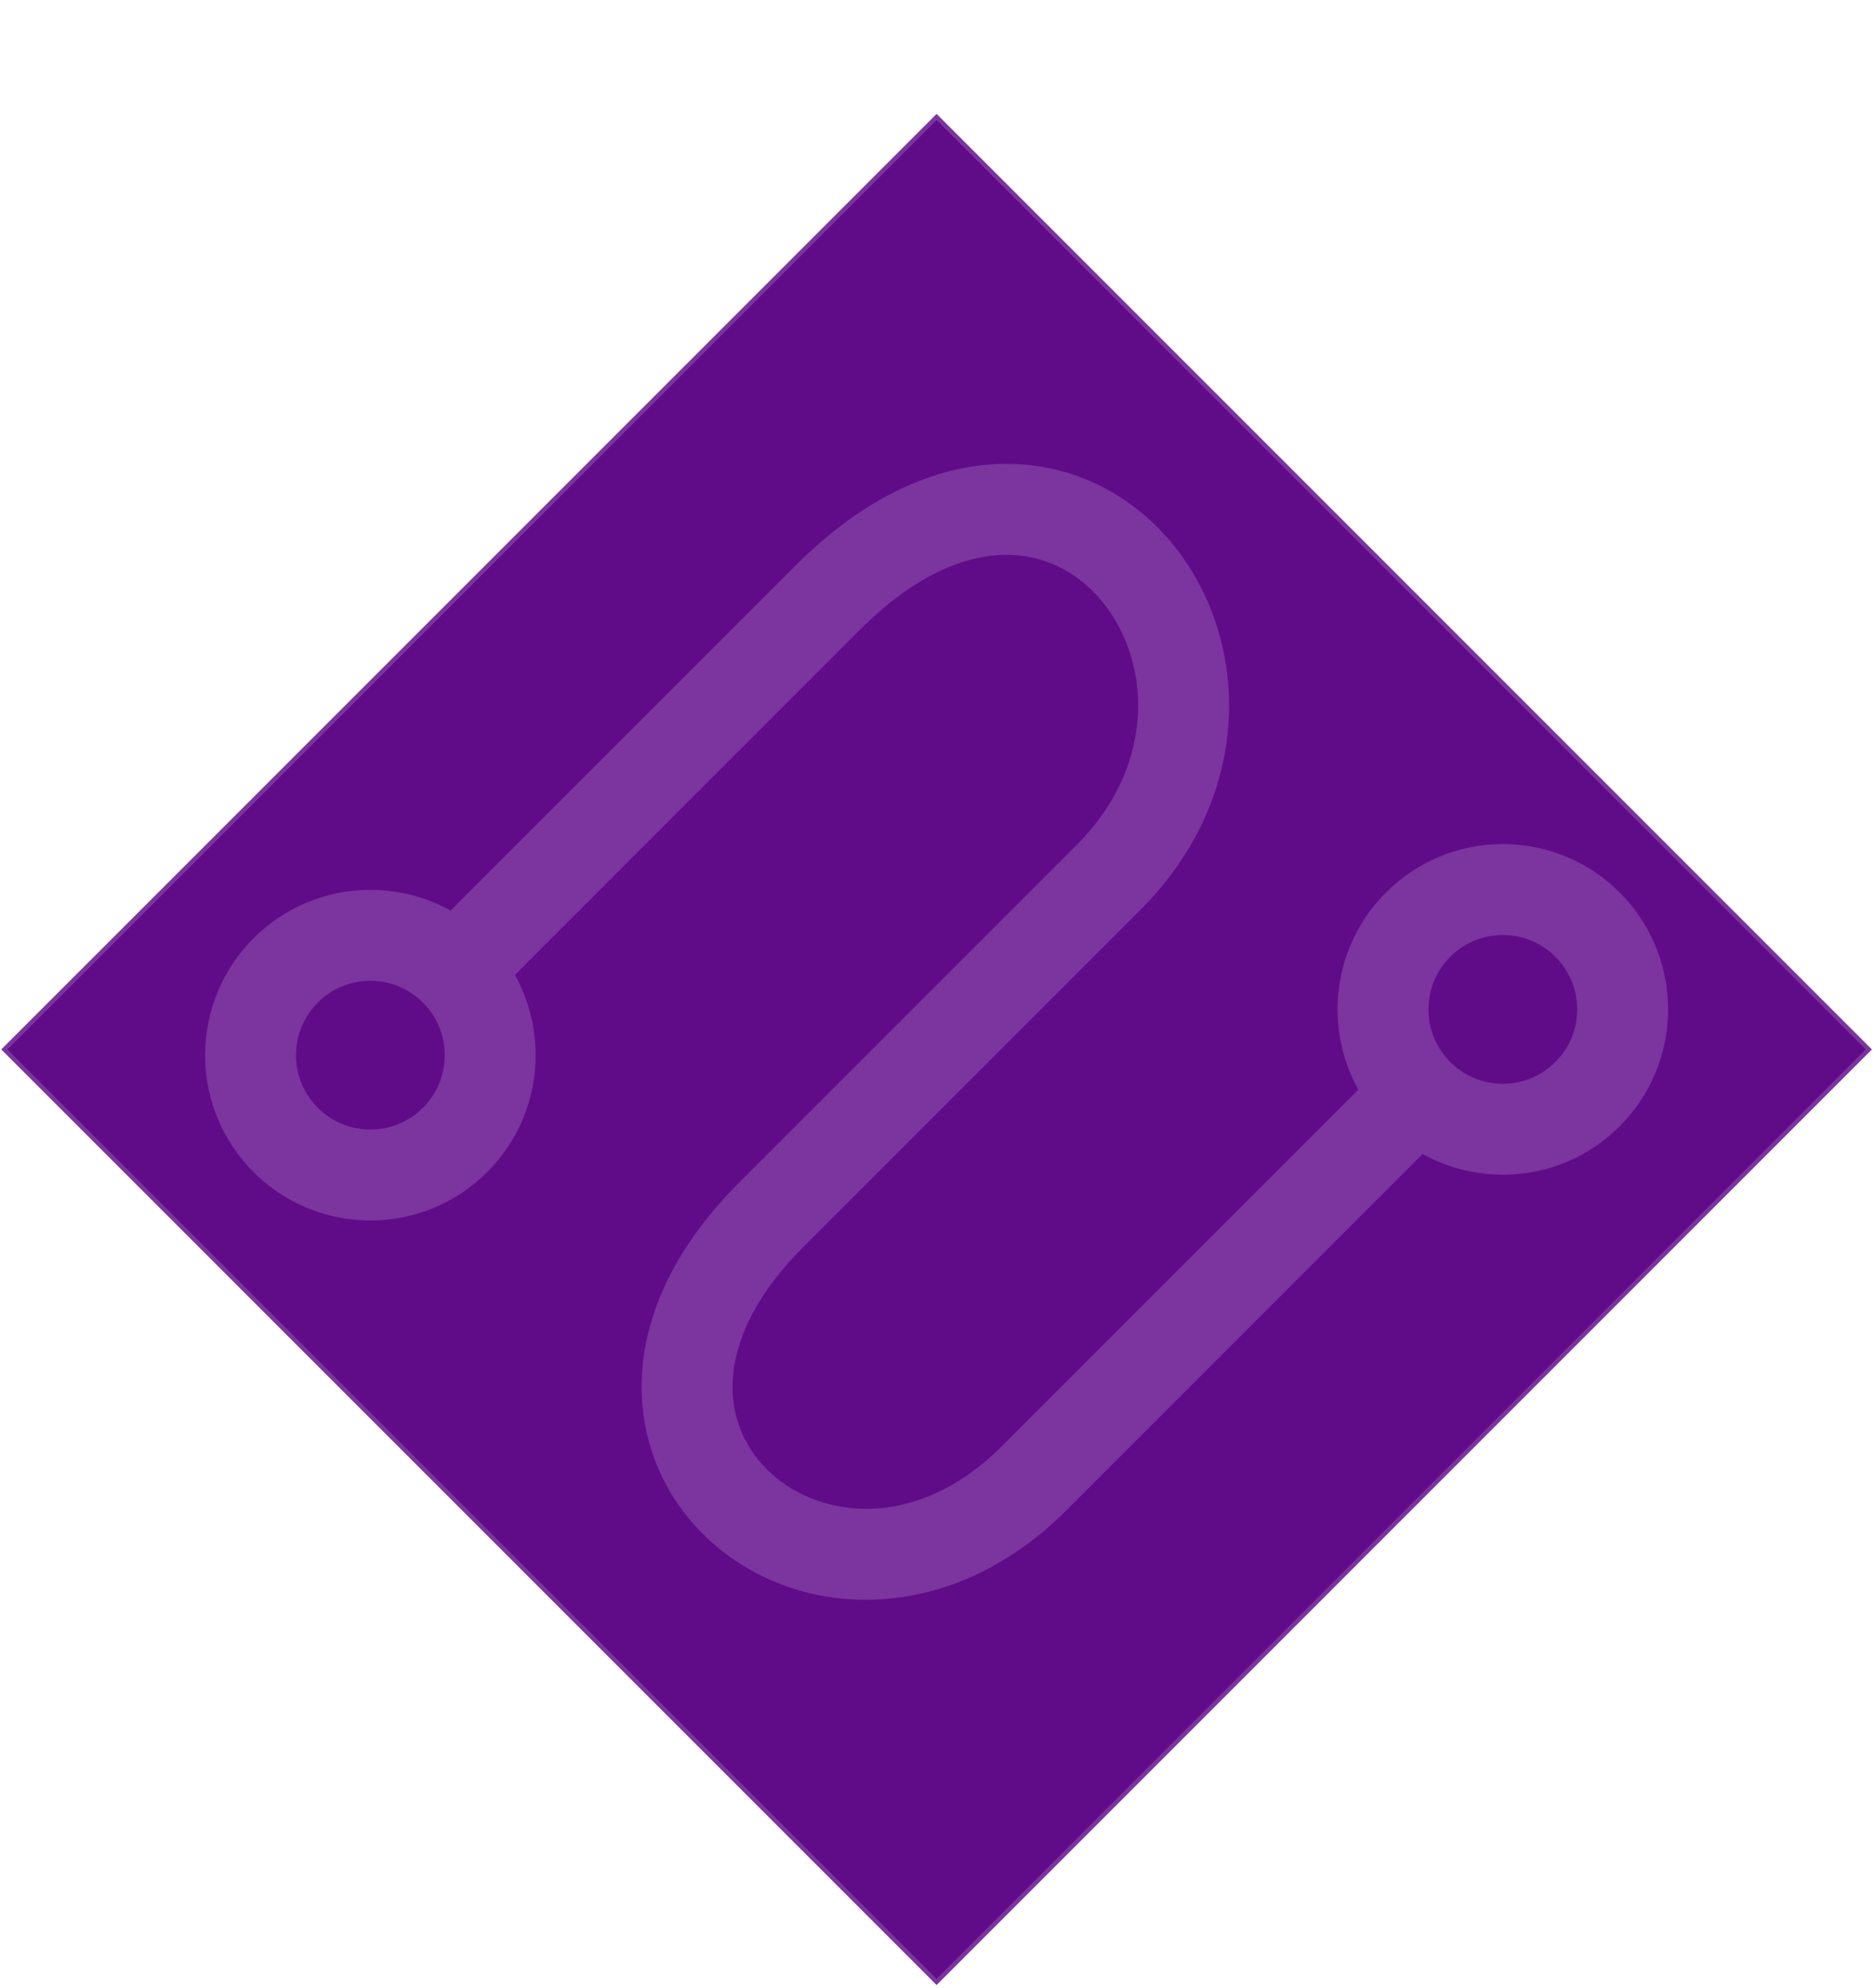 <svg width="433" height="459" viewBox="0 0 433 459" fill="none" xmlns="http://www.w3.org/2000/svg">
<path d="M216.292 457.584L431.584 242.292L216.292 27L1 242.292L216.292 457.584Z" fill="#600C88" stroke="#7C349E"/>
<path fill-rule="evenodd" clip-rule="evenodd" d="M231.946 128.098C223.005 128.247 211.433 132.561 198.621 145.373L108.145 235.849L93.295 221L183.772 130.524C199.358 114.937 215.853 107.364 231.595 107.101C247.387 106.837 260.938 113.977 270.194 124.878C288.612 146.57 290.3 183.133 263.341 210.092L255.916 202.668L248.492 195.243C267.761 175.974 265.487 151.78 254.186 138.47C248.583 131.871 240.836 127.949 231.946 128.098ZM255.916 202.668C248.492 195.243 248.492 195.243 248.492 195.243L248.49 195.244L248.487 195.248L170.564 273.171C155.942 287.793 148.699 303.486 148.198 318.529C147.696 333.604 154.034 346.812 164.209 355.938C184.698 374.315 219.426 375.522 246.17 348.777L337.5 257.448L330.076 250.022L322.651 242.598L231.321 333.928C211.837 353.412 189.77 350.656 178.23 340.305C172.39 335.067 168.904 327.721 169.186 319.228C169.47 310.703 173.619 299.814 185.413 288.02L263.34 210.094L263.341 210.092C263.341 210.092 263.341 210.092 255.916 202.668Z" fill="#7C349E"/>
<path d="M85.532 271.283C100.814 271.283 113.202 258.895 113.202 243.613C113.202 228.331 100.814 215.942 85.532 215.942C70.25 215.942 57.861 228.331 57.861 243.613C57.861 258.895 70.25 271.283 85.532 271.283Z" stroke="#7C349E" stroke-width="21"/>
<path d="M347.052 260.717C362.334 260.717 374.723 248.328 374.723 233.046C374.723 217.764 362.334 205.376 347.052 205.376C331.77 205.376 319.382 217.764 319.382 233.046C319.382 248.328 331.77 260.717 347.052 260.717Z" stroke="#7C349E" stroke-width="21"/>
</svg>
